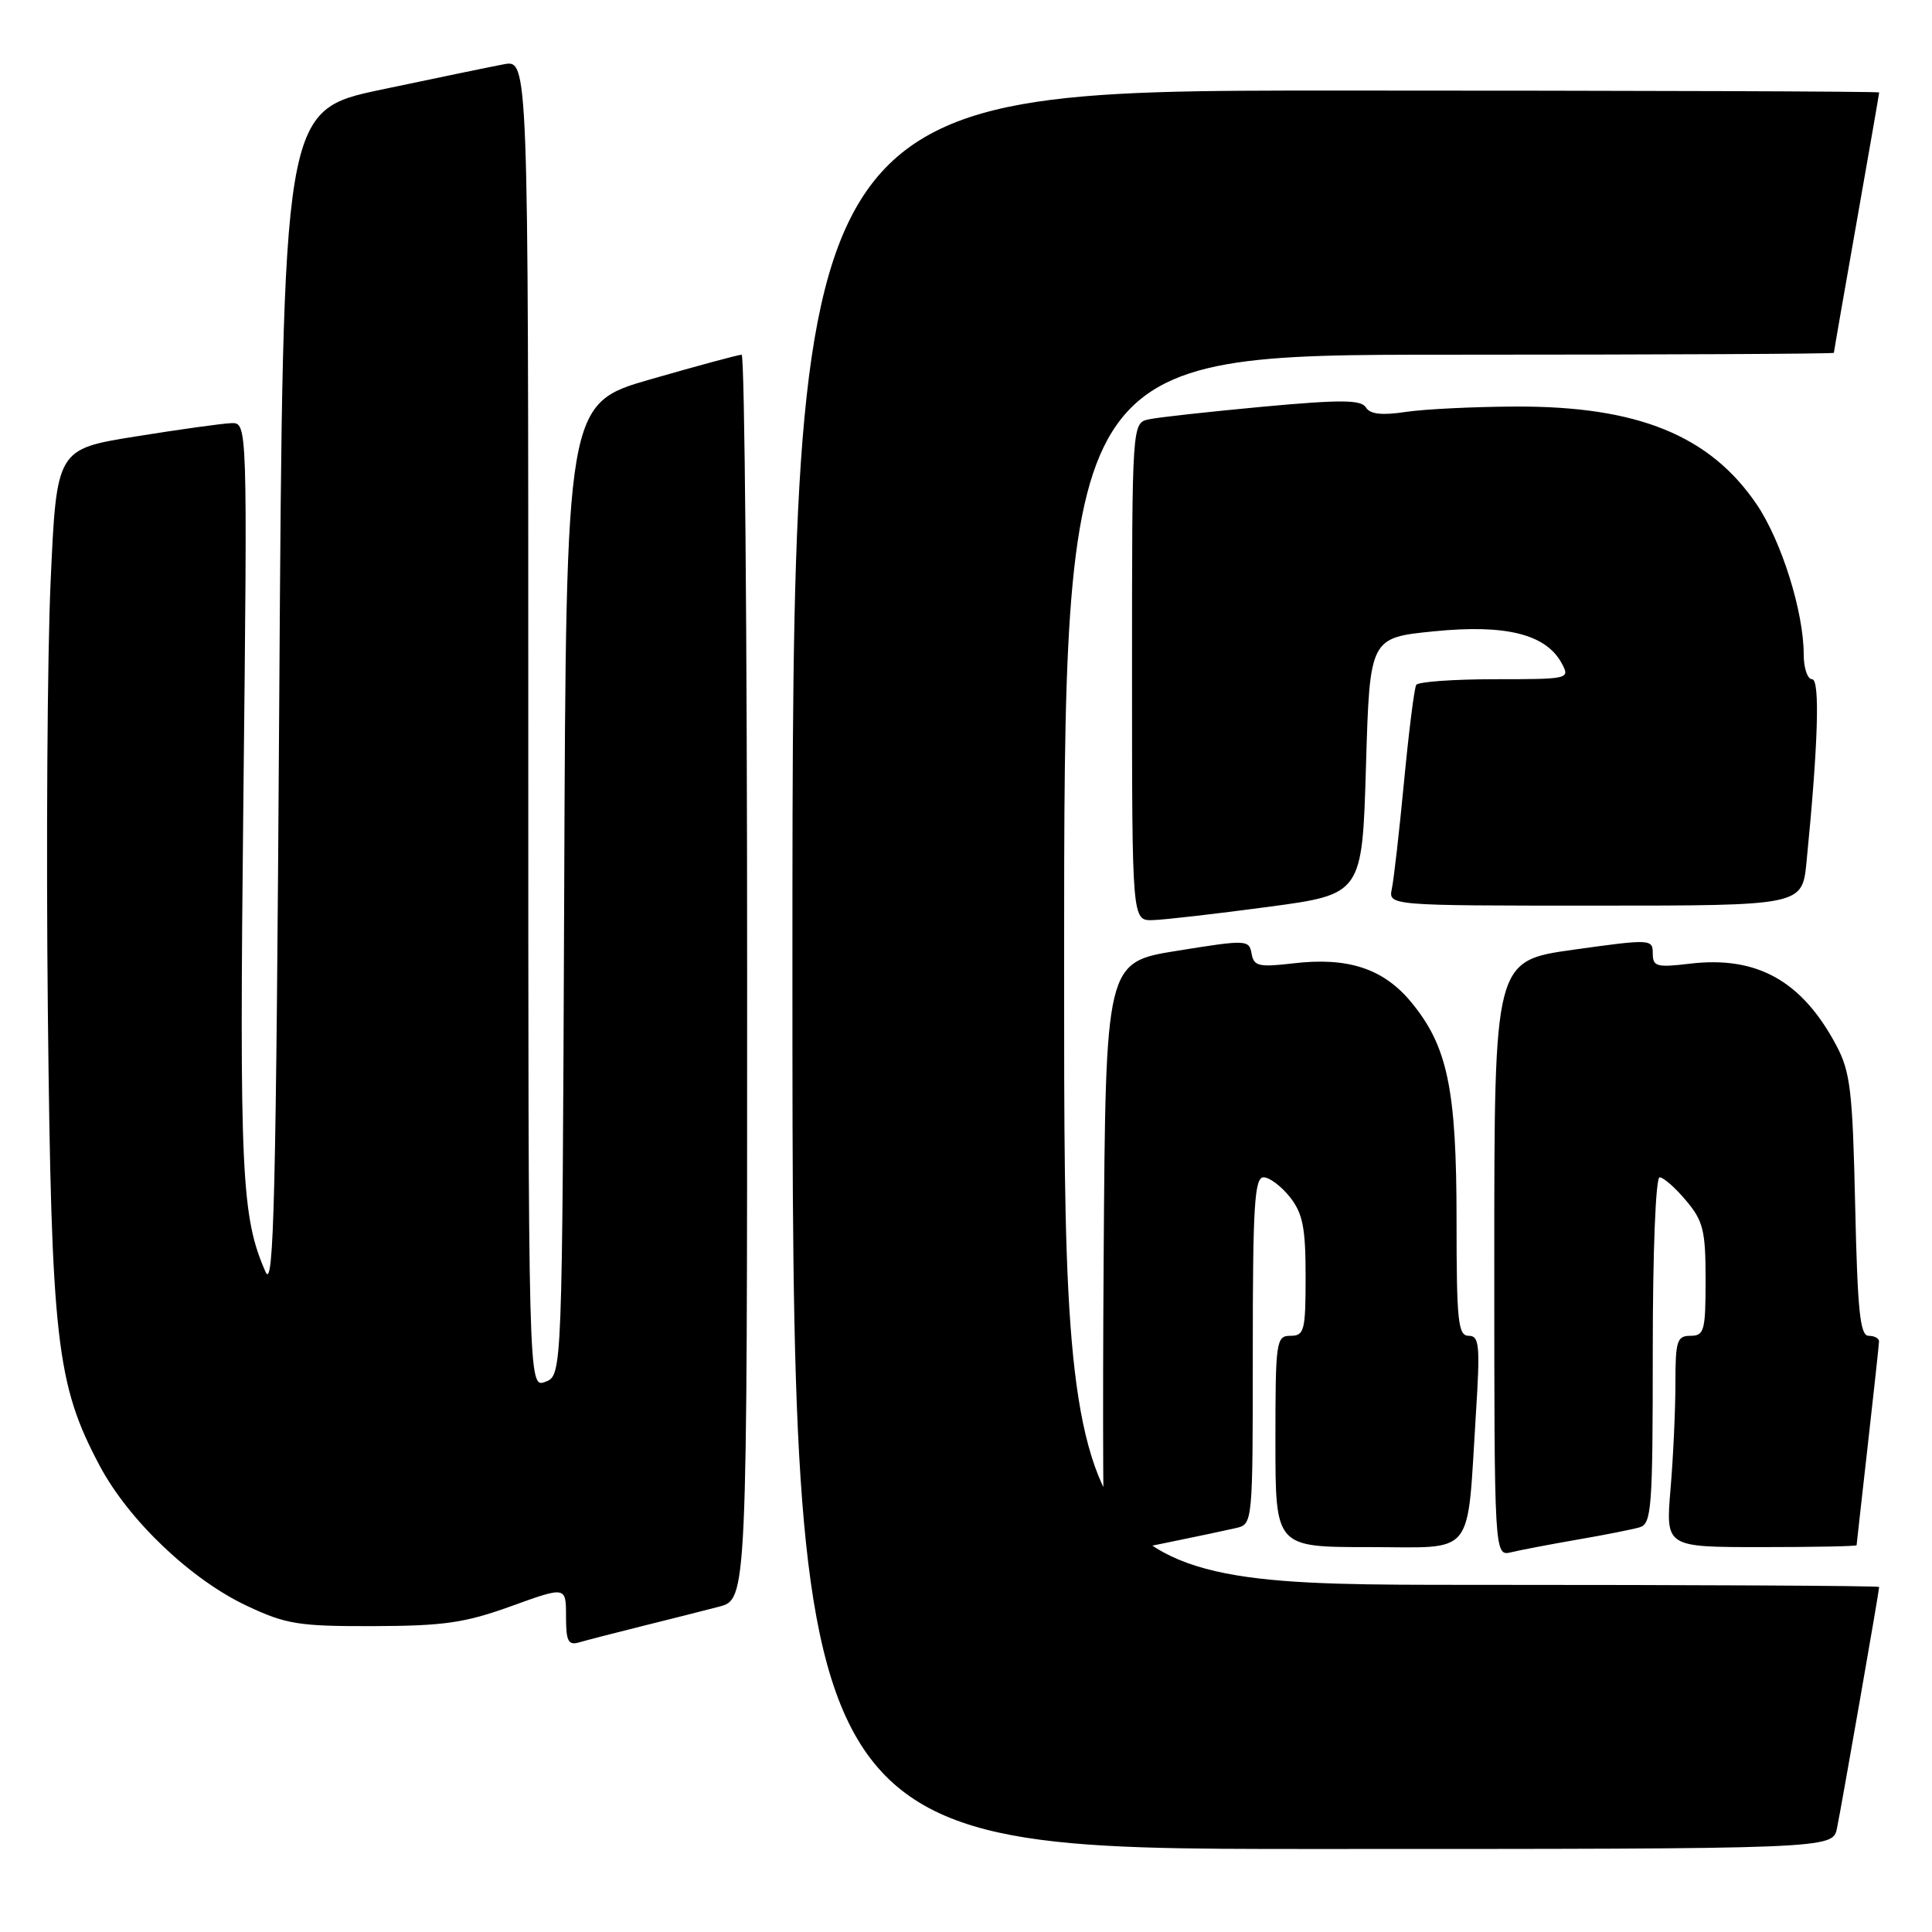 <?xml version="1.0" encoding="UTF-8" standalone="no"?>
<!DOCTYPE svg PUBLIC "-//W3C//DTD SVG 1.1//EN" "http://www.w3.org/Graphics/SVG/1.1/DTD/svg11.dtd" >
<svg xmlns="http://www.w3.org/2000/svg" xmlns:xlink="http://www.w3.org/1999/xlink" version="1.1" viewBox="0 0 256 256">
 <g >
 <path fill="currentColor"
d=" M 243.41 242.25 C 243.98 239.51 249.00 210.80 249.00 210.28 C 249.00 210.12 224.70 210.00 195.00 210.00 C 141.00 210.00 141.00 210.00 141.00 128.50 C 141.00 47.00 141.00 47.00 192.00 47.00 C 220.05 47.00 243.00 46.89 243.00 46.75 C 243.00 46.61 244.35 38.85 246.00 29.50 C 247.65 20.15 249.00 12.39 249.00 12.25 C 249.00 12.11 216.60 12.00 177.00 12.00 C 105.00 12.00 105.00 12.00 105.00 128.50 C 105.00 245.00 105.00 245.00 173.92 245.00 C 242.84 245.00 242.84 245.00 243.41 242.25 Z  M 85.00 215.49 C 88.58 214.60 93.19 213.44 95.25 212.90 C 99.00 211.92 99.00 211.92 99.00 129.46 C 99.00 84.11 98.67 47.00 98.27 47.00 C 97.86 47.00 92.46 48.46 86.27 50.24 C 75.01 53.47 75.01 53.47 74.76 117.87 C 74.50 182.27 74.50 182.27 72.25 183.10 C 70.00 183.94 70.00 183.94 70.00 95.92 C 70.00 7.91 70.00 7.91 66.75 8.52 C 64.96 8.86 57.65 10.37 50.50 11.88 C 37.50 14.63 37.50 14.63 37.00 93.07 C 36.58 158.77 36.29 171.02 35.19 168.54 C 31.98 161.25 31.71 155.57 32.25 105.75 C 32.79 56.00 32.79 56.00 30.64 56.07 C 29.46 56.11 23.78 56.90 18.00 57.83 C 7.50 59.51 7.50 59.51 6.71 77.01 C 6.27 86.63 6.11 112.28 6.34 134.00 C 6.81 177.69 7.46 183.40 13.21 194.22 C 17.06 201.46 25.32 209.32 32.75 212.80 C 37.92 215.23 39.61 215.50 49.50 215.47 C 58.81 215.44 61.62 215.04 67.75 212.82 C 75.00 210.20 75.00 210.20 75.00 214.17 C 75.00 217.48 75.29 218.05 76.75 217.62 C 77.71 217.34 81.42 216.38 85.00 215.49 Z  M 154.18 204.50 C 158.21 203.68 162.51 202.77 163.75 202.48 C 166.00 201.96 166.00 201.96 166.00 178.98 C 166.00 159.74 166.23 156.00 167.43 156.00 C 168.21 156.00 169.79 157.19 170.93 158.63 C 172.63 160.79 173.00 162.69 173.00 169.13 C 173.00 176.33 172.83 177.00 171.00 177.00 C 169.10 177.00 169.00 177.67 169.00 191.00 C 169.00 205.00 169.00 205.00 181.41 205.00 C 195.67 205.00 194.34 206.67 195.57 187.25 C 196.14 178.23 196.02 177.00 194.61 177.00 C 193.20 177.00 193.00 175.09 193.00 161.68 C 193.00 144.30 191.82 138.63 186.98 132.78 C 183.31 128.34 178.60 126.79 171.36 127.65 C 166.78 128.18 166.13 128.03 165.84 126.35 C 165.51 124.52 165.18 124.50 156.00 125.98 C 146.50 127.50 146.50 127.50 146.24 166.75 C 146.09 188.34 146.18 206.00 146.42 206.00 C 146.67 206.00 150.16 205.33 154.18 204.50 Z  M 209.00 204.01 C 212.57 203.40 216.29 202.66 217.25 202.38 C 218.85 201.91 219.00 199.91 219.00 178.93 C 219.00 165.80 219.39 156.00 219.91 156.00 C 220.41 156.00 221.99 157.38 223.41 159.08 C 225.69 161.78 226.00 163.05 226.00 169.58 C 226.00 176.33 225.82 177.00 224.00 177.00 C 222.21 177.00 222.00 177.67 222.00 183.35 C 222.00 186.84 221.71 193.14 221.35 197.35 C 220.71 205.00 220.71 205.00 233.35 205.00 C 240.31 205.00 246.00 204.89 246.01 204.75 C 246.02 204.61 246.68 198.65 247.49 191.50 C 248.30 184.35 248.97 178.16 248.98 177.75 C 248.99 177.34 248.37 177.00 247.60 177.00 C 246.47 177.00 246.13 173.69 245.82 159.75 C 245.48 144.51 245.19 142.03 243.31 138.50 C 238.77 129.97 232.81 126.64 223.94 127.69 C 219.51 128.22 219.00 128.08 219.00 126.33 C 219.00 124.43 218.74 124.41 208.50 125.84 C 198.00 127.31 198.00 127.31 198.00 166.76 C 198.00 206.22 198.00 206.22 200.25 205.68 C 201.49 205.38 205.43 204.63 209.00 204.01 Z  M 168.00 120.17 C 180.50 118.50 180.50 118.50 181.00 101.50 C 181.50 84.50 181.50 84.50 190.04 83.65 C 199.56 82.70 204.88 84.04 206.95 87.92 C 208.05 89.96 207.90 90.00 198.09 90.00 C 192.61 90.00 187.91 90.34 187.66 90.75 C 187.40 91.16 186.68 96.90 186.05 103.50 C 185.42 110.10 184.69 116.51 184.43 117.75 C 183.96 120.00 183.96 120.00 211.38 120.00 C 238.80 120.00 238.80 120.00 239.37 114.25 C 240.92 98.64 241.18 90.00 240.11 90.00 C 239.50 90.00 239.00 88.52 239.00 86.71 C 239.00 81.07 236.06 71.70 232.78 66.85 C 226.58 57.70 217.01 53.81 200.86 53.87 C 195.33 53.89 188.78 54.21 186.29 54.58 C 183.10 55.06 181.55 54.89 180.99 53.99 C 180.36 52.96 177.69 52.94 167.35 53.89 C 160.28 54.55 153.49 55.29 152.25 55.56 C 150.00 56.04 150.00 56.04 150.00 89.02 C 150.00 122.00 150.00 122.00 152.75 121.92 C 154.26 121.88 161.12 121.09 168.00 120.17 Z "/>
</g>
</svg>